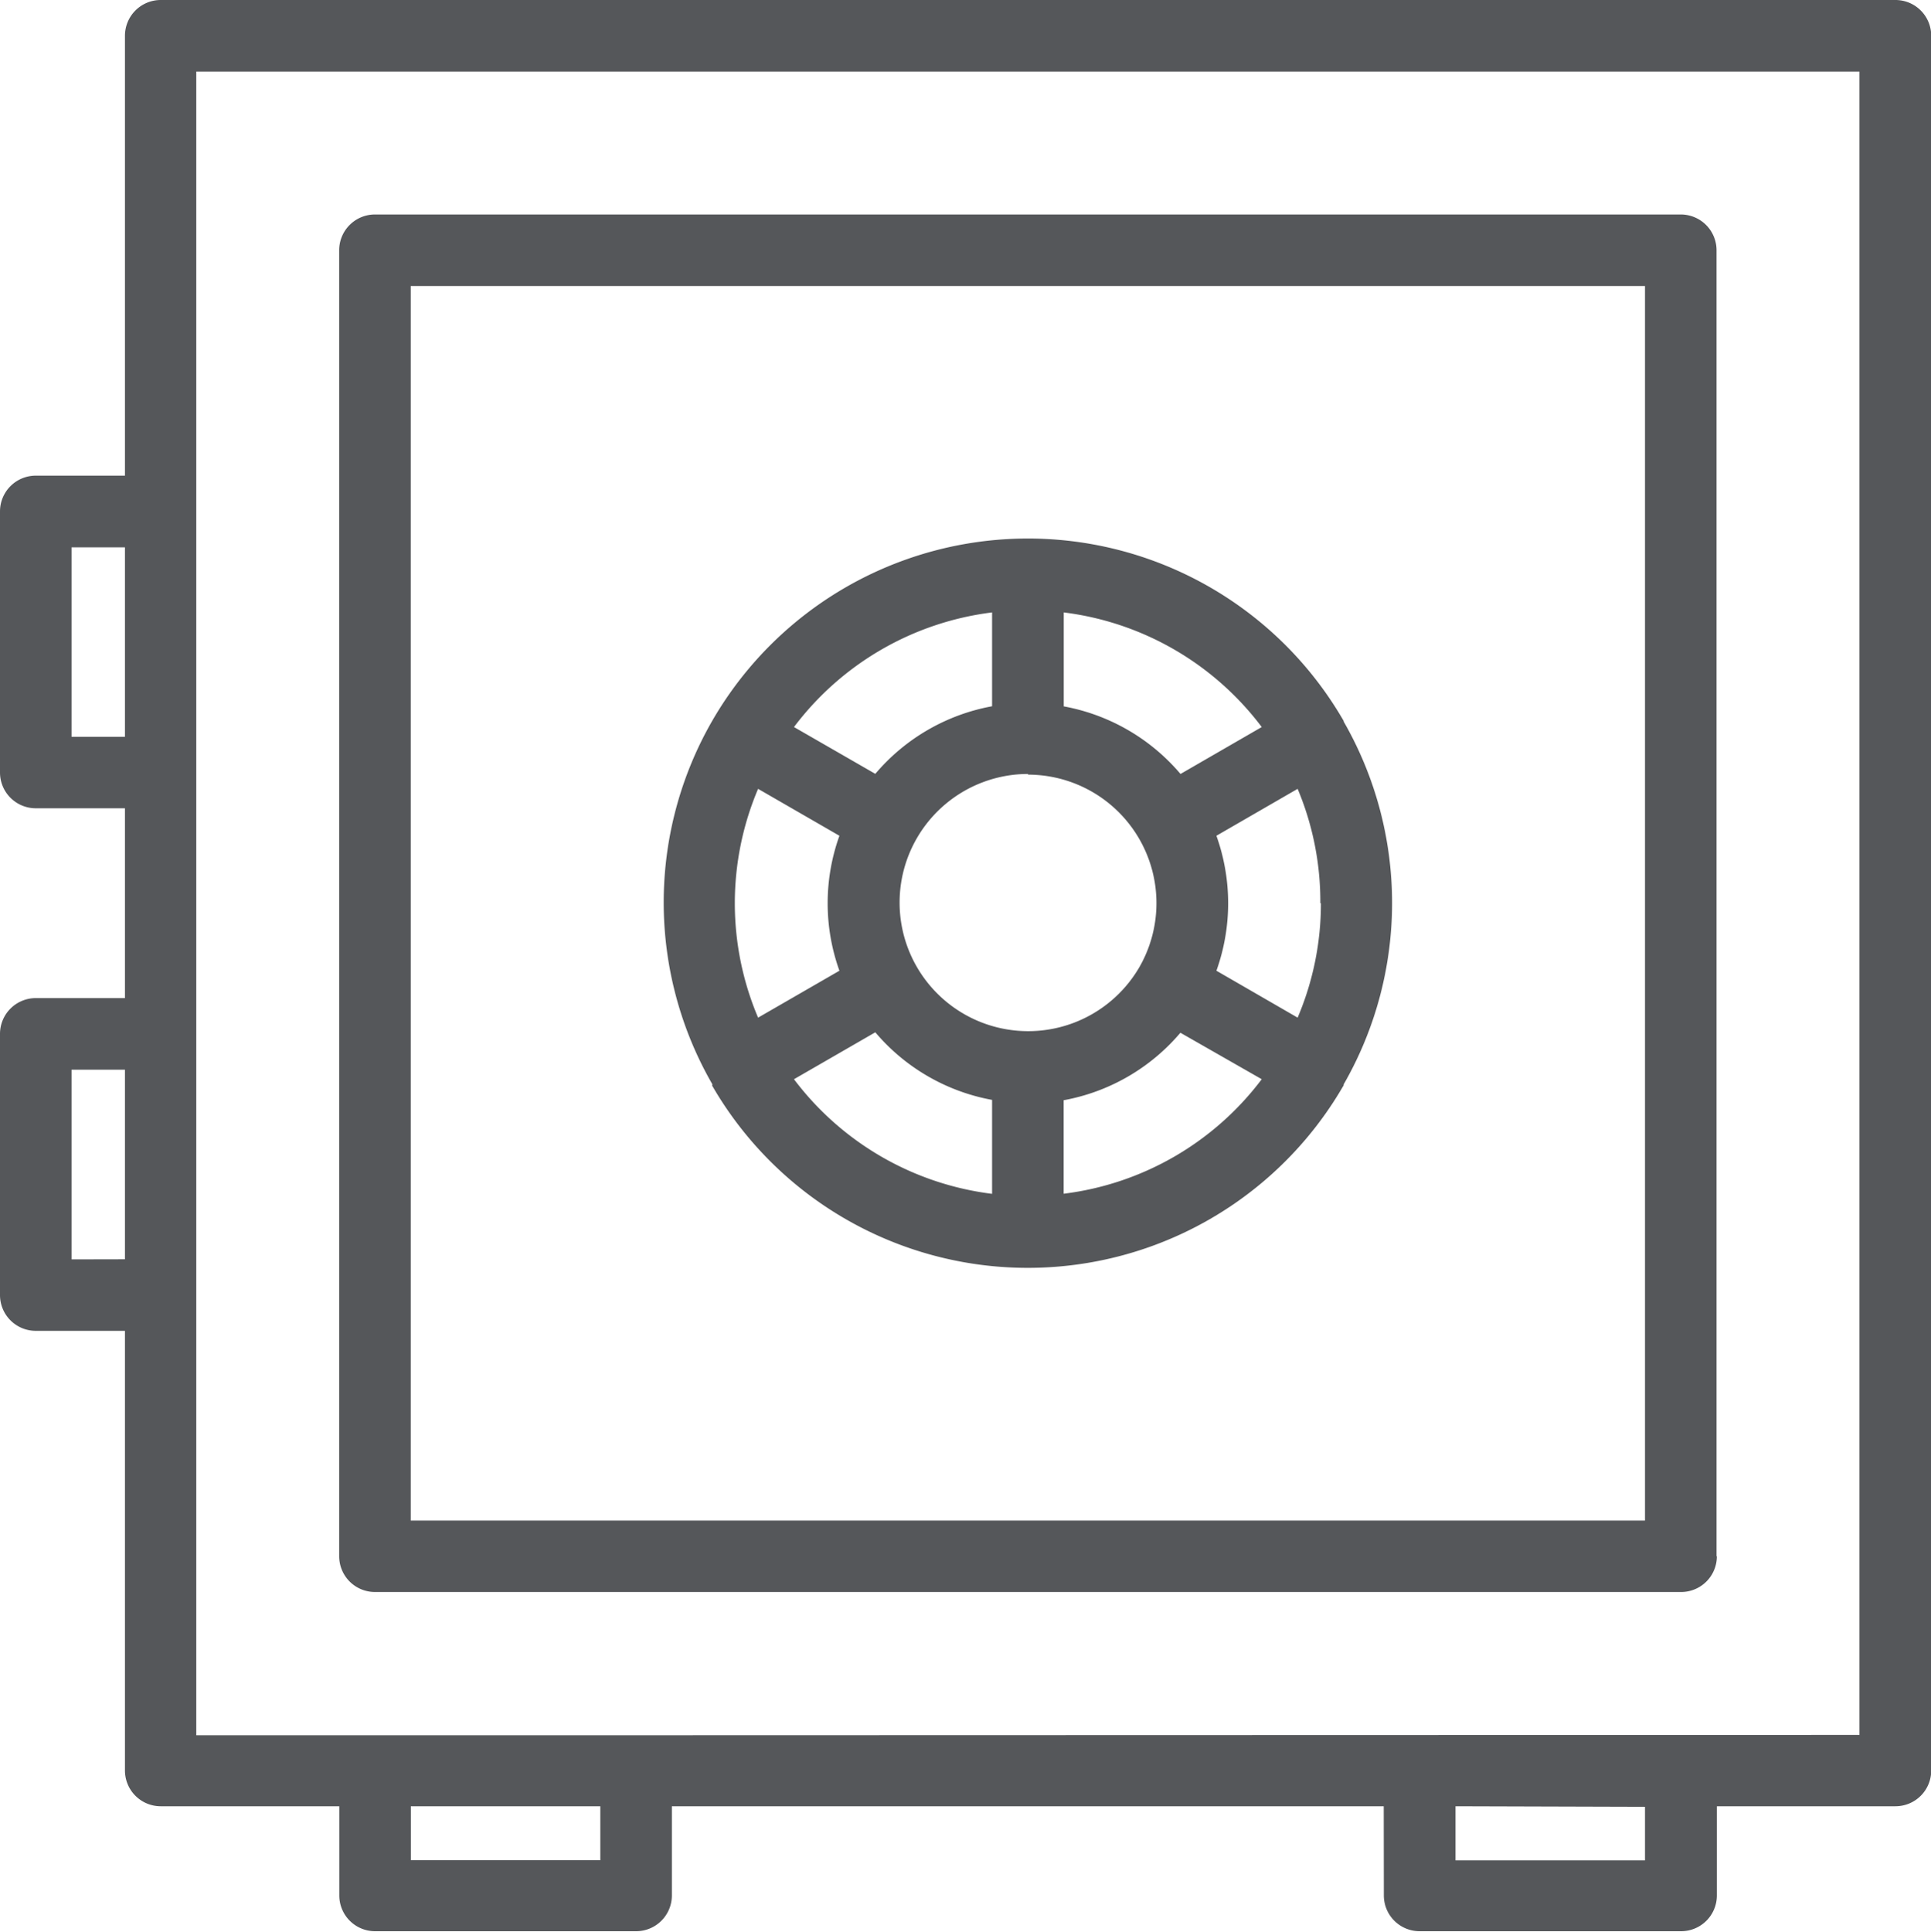 <svg xmlns="http://www.w3.org/2000/svg" viewBox="0 0 170 170.04"><defs><style>.cls-1{fill:#55575a;}</style></defs><title>Safe</title><g id="Layer_2" data-name="Layer 2"><g id="Hotels"><g id="Safe"><path class="cls-1" d="M151.12,137V22A3.15,3.15,0,0,0,148,18.88H33A3.15,3.15,0,0,0,29.86,22V137A3.15,3.15,0,0,0,33,140.14H148a3.15,3.15,0,0,0,3.15-3.15Zm-6.3-3.15H36.16V25.18H144.82Zm0,0"/><path class="cls-1" d="M121.83,166.88A3.15,3.15,0,0,0,125,170h23a3.15,3.15,0,0,0,3.15-3.15V159h15.72a3.15,3.15,0,0,0,3.15-3.15V3.15A3.15,3.15,0,0,0,166.85,0H14.13A3.15,3.15,0,0,0,11,3.15V41.87H3.15A3.15,3.15,0,0,0,0,45V68a3.15,3.15,0,0,0,3.15,3.15H11V87.86H3.15A3.15,3.15,0,0,0,0,91v23a3.15,3.15,0,0,0,3.15,3.15H11v38.72A3.15,3.15,0,0,0,14.13,159H29.87v7.86A3.15,3.15,0,0,0,33,170H56a3.15,3.15,0,0,0,3.15-3.15V159h62.67ZM6.3,64.86V48.18H11V64.86Zm0,46V94.16H11v16.69Zm46.55,52.89H36.17V159H52.85Zm3.15-11H17.28V6.3H163.7V152.72Zm88.82,6.3v4.71H128.14V159Zm0,0"/><path class="cls-1" d="M62.69,95.56l.05.08a32.09,32.09,0,0,0,55.49,0l.06-.09,0-.09a32.05,32.05,0,0,0,0-31.95l0-.06-.05-.08a32.09,32.09,0,0,0-55.53.07h0a32.05,32.05,0,0,0,0,32l0,.08Zm27.8-27.37a11.31,11.31,0,0,1,9.82,16.94l0,0,0,0a11.32,11.32,0,1,1-9.78-17Zm25.8,11.32a25.63,25.63,0,0,1-2.05,10.07l-7.15-4.13a17.59,17.59,0,0,0,0-11.88l7.15-4.13a25.63,25.63,0,0,1,2,10.07ZM73.9,85.45l-7.16,4.13a25.78,25.78,0,0,1,0-20.14l7.16,4.13a17.56,17.56,0,0,0,0,11.88ZM69.9,95l7.16-4.13a17.62,17.62,0,0,0,10.28,5.95v8.27A25.82,25.82,0,0,1,69.9,95Zm23.74,10.08V96.85a17.62,17.62,0,0,0,10.28-5.94L111.08,95a25.8,25.8,0,0,1-17.43,10.08ZM111.08,64l-7.15,4.13a17.65,17.65,0,0,0-10.28-5.95V53.91A25.8,25.8,0,0,1,111.08,64ZM87.34,53.91v8.26a17.63,17.63,0,0,0-10.28,5.95L69.9,64A25.81,25.81,0,0,1,87.34,53.91Zm0,0"/></g></g></g></svg>